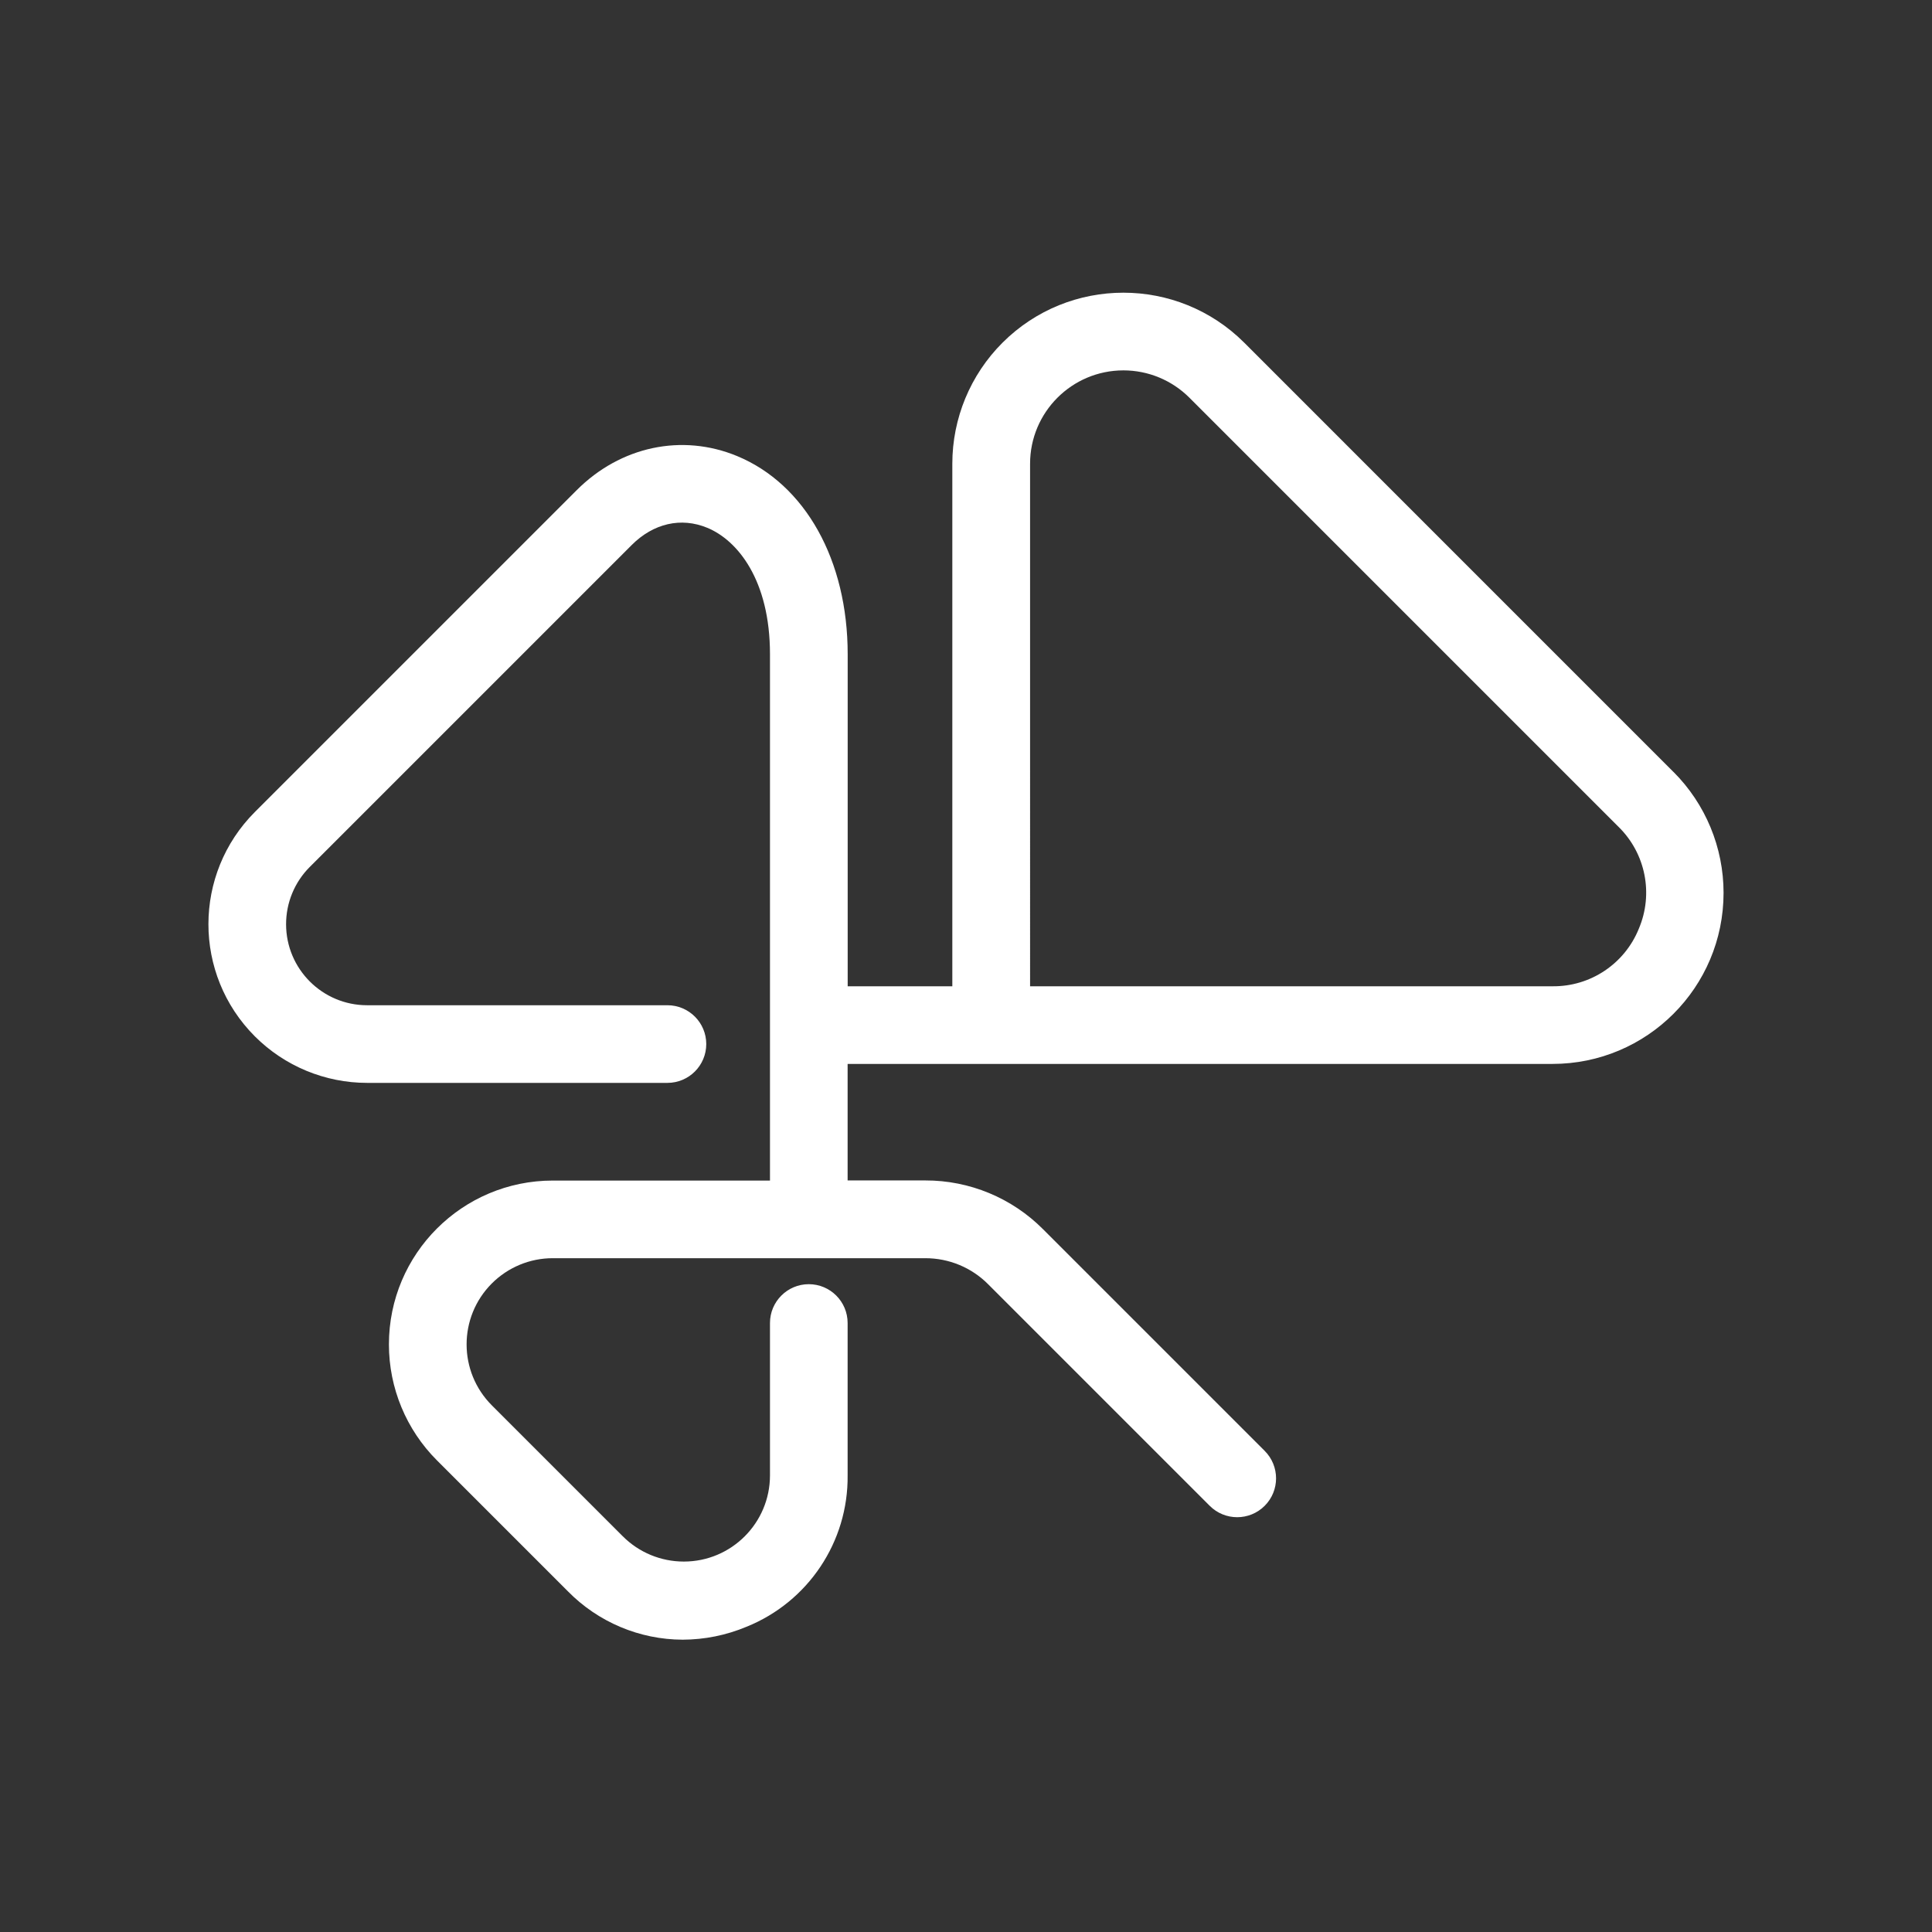 <?xml version="1.0" encoding="UTF-8"?>
<svg id="_레이어_2" data-name="레이어 2" xmlns="http://www.w3.org/2000/svg" viewBox="0 0 322 322">
  <rect x="0" y="0" width="322" height="322" fill="#333333" stroke="none"/>
  <g id="Logo">
    <g id="symbol_11_02_0001_01" data-name="symbol 11 02 0001 01">
      <g id="_이어_1-2" data-name=" 이어 1-2">
        <path id="Path_196" data-name="Path 196" d="M278.92,128.67L207.39,57.13c-11.13-11.13-29.19-11.13-40.32,0-5.35,5.35-8.35,12.6-8.35,20.16v87.09h-17.44v-55.35c0-15.66-7.06-28.31-18.43-33.02-9.19-3.8-19.43-1.62-26.73,5.68l-53.63,53.63c-10.33,10.33-10.34,27.07-.01,37.41,4.96,4.96,11.69,7.75,18.71,7.75h50.05c3.57,0,6.47-2.9,6.47-6.47s-2.9-6.47-6.47-6.47H61.19c-7.46,0-13.51-6.05-13.51-13.51,0-3.58,1.42-7.02,3.96-9.55l53.63-53.63c3.64-3.64,8.25-4.69,12.62-2.88,5.05,2.09,10.44,8.72,10.44,21.06v87.73h-36.19c-15.09,0-27.32,12.22-27.32,27.31,0,7.25,2.88,14.2,8,19.32l21.82,21.82c5.05,5.14,11.94,8.05,19.14,8.07,3.65-.01,7.26-.74,10.63-2.15,10.28-4.14,16.98-14.16,16.86-25.24v-25.39c0-3.57-2.9-6.47-6.47-6.47s-6.47,2.9-6.47,6.47v25.39c0,7.93-6.42,14.37-14.36,14.37-3.82,0-7.47-1.51-10.17-4.21l-21.82-21.82c-5.61-5.61-5.62-14.7-.01-20.32,2.7-2.7,6.36-4.22,10.17-4.21h62.07c3.93-.01,7.71,1.55,10.48,4.34l36.93,36.93c2.53,2.53,6.63,2.53,9.16,0s2.53-6.63,0-9.16h0l-36.93-36.93c-5.2-5.23-12.27-8.16-19.64-8.14h-12.94v-19.42h117.48c15.75,0,28.51-12.76,28.51-28.51,0-7.56-3-14.81-8.35-20.16v.02Zm-5.78,26.11c-2.36,5.85-8.06,9.66-14.37,9.6h-87.09V77.29c0-8.59,6.97-15.56,15.56-15.56,4.13,0,8.08,1.64,11,4.56l71.53,71.53c4.5,4.42,5.84,11.15,3.37,16.96h0Z" fill="#fff"/>
      </g>
      <rect id="Rectangle_20" data-name="Rectangle 20" width="322" height="322" fill="none"/>
    </g>
  </g>
</svg>